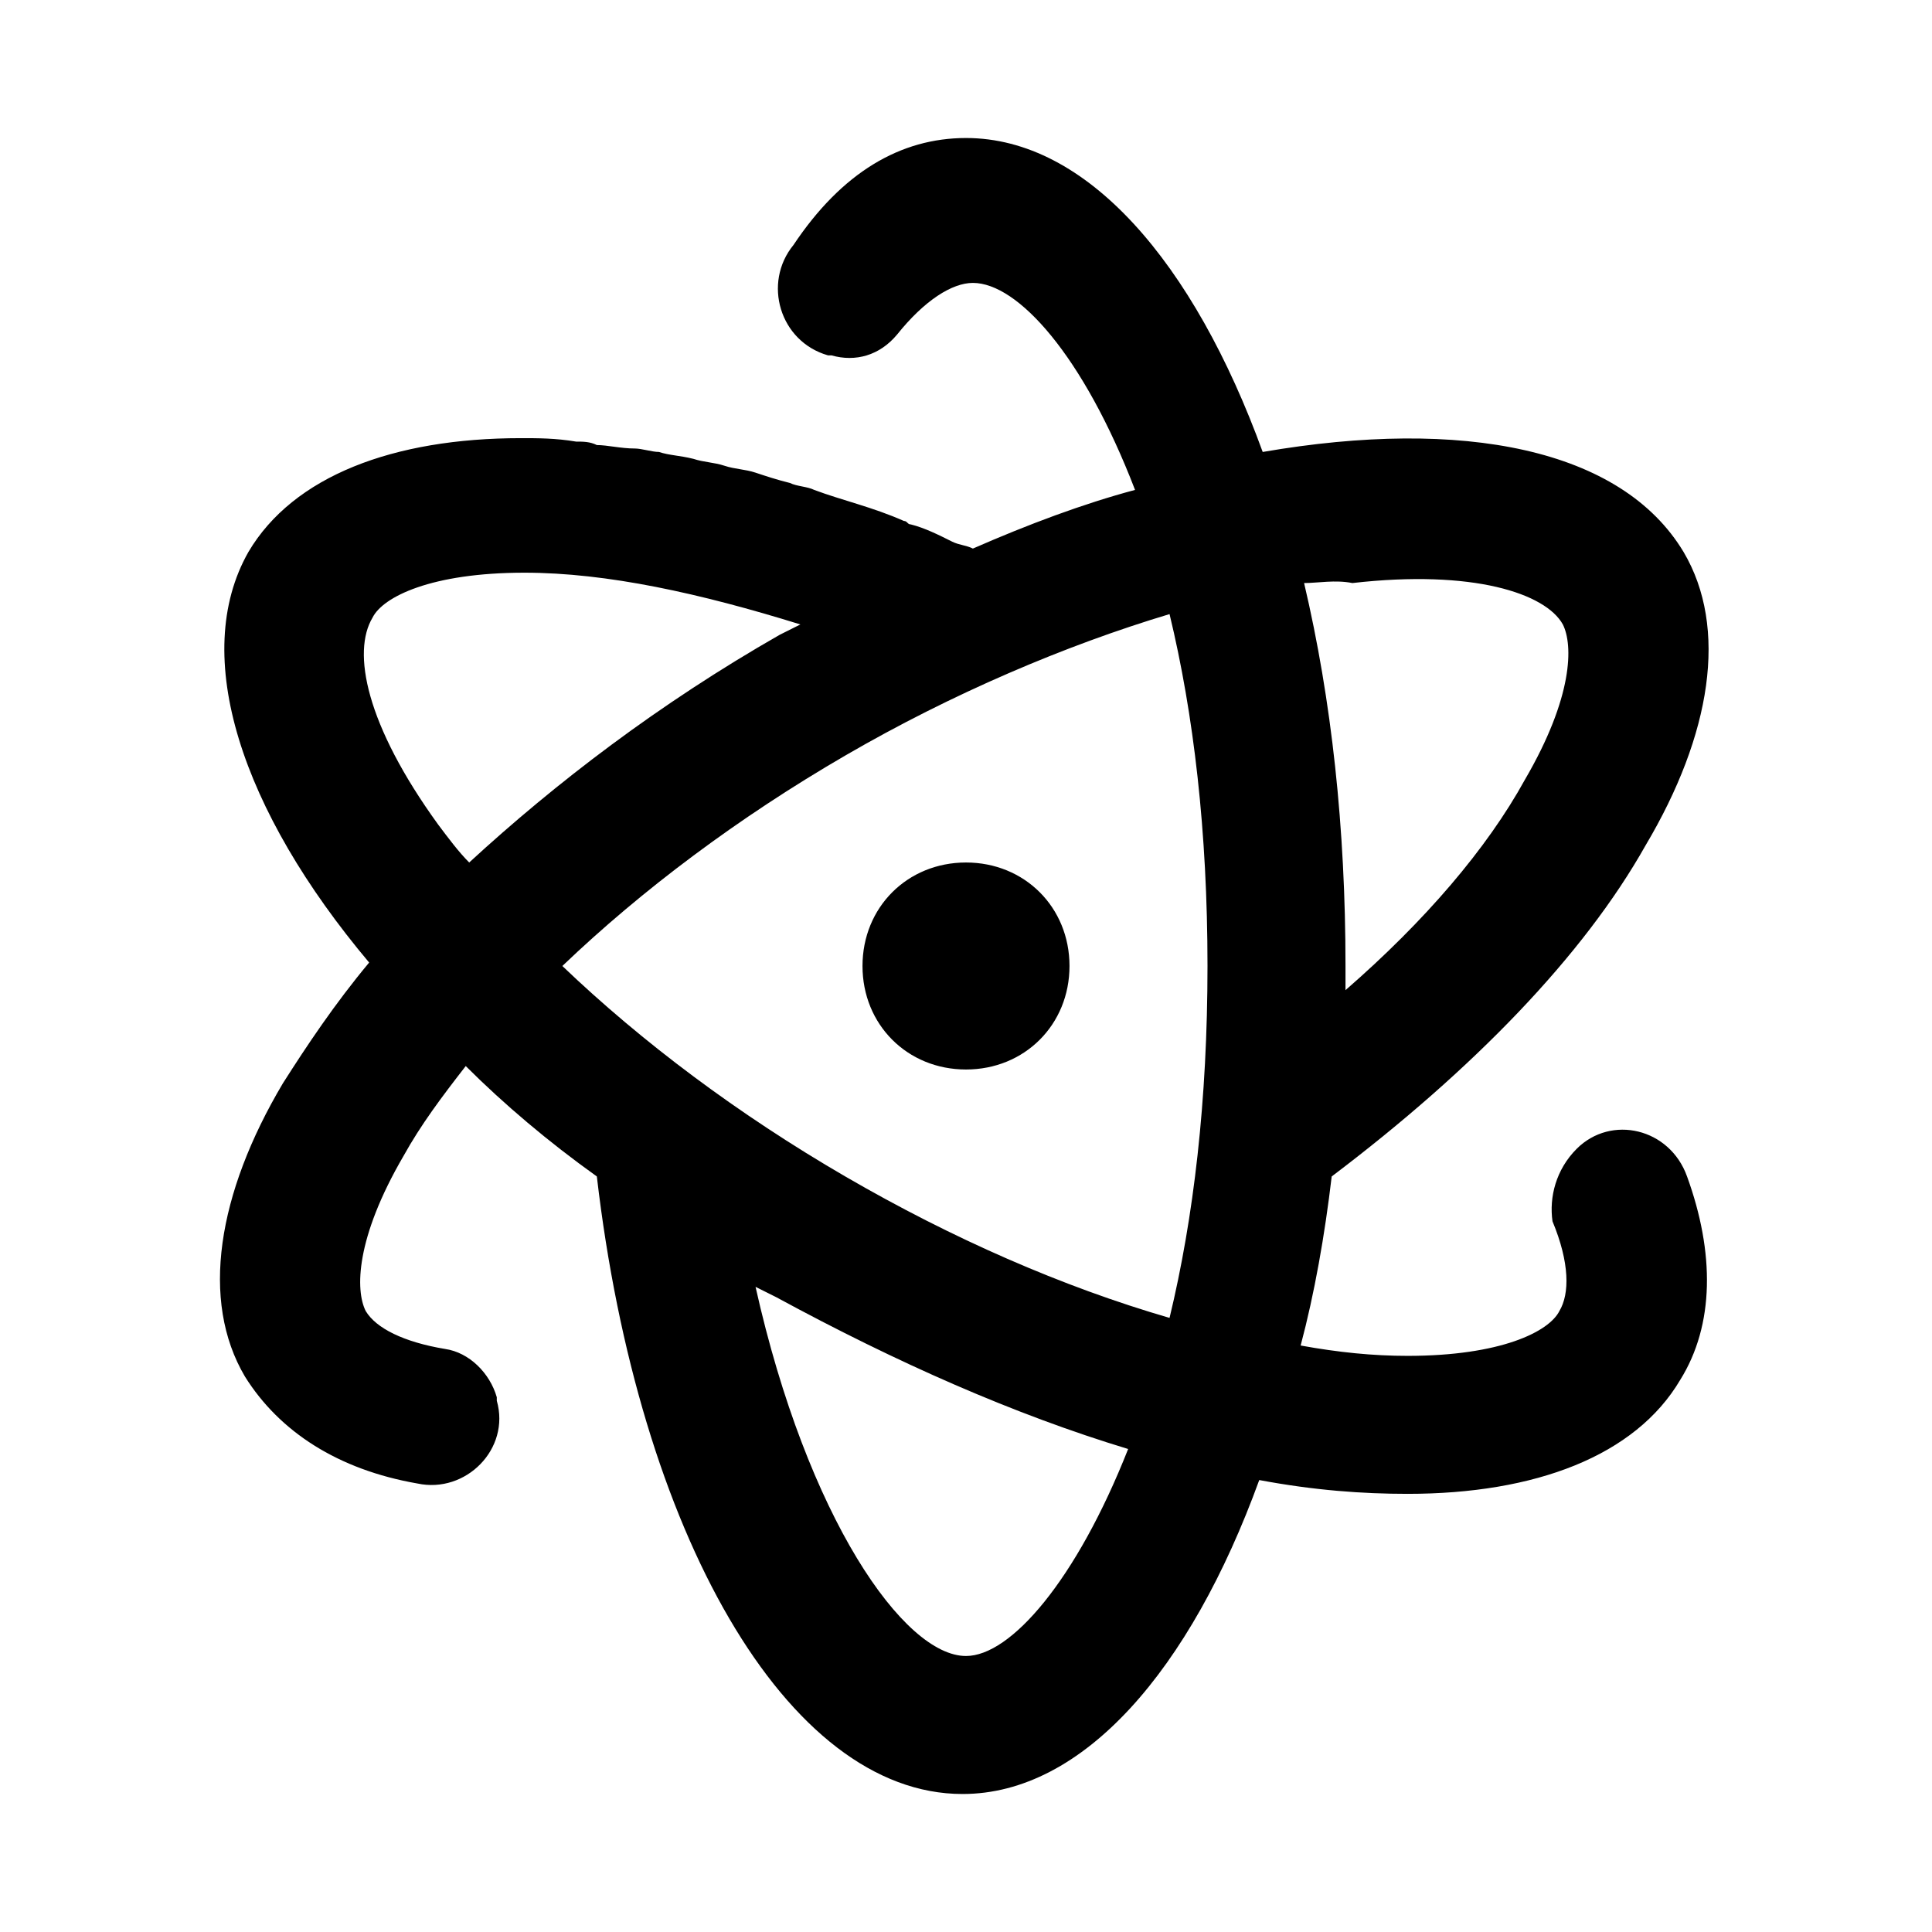 <svg width="1024" height="1024" xmlns="http://www.w3.org/2000/svg" p-id="34799" version="1.1" class="icon" t="1761373649184">

 <g>
  <title>Layer 1</title>
  <path id="svg_2" data-spm-anchor-id="a313x.search_index.0.i56.2e223a81HO7ksY" p-id="34801" fill="#000000" d="m457.143,512c0,-31.086 23.771,-54.857 54.857,-54.857s54.857,23.771 54.857,54.857s-23.771,54.857 -54.857,54.857s-54.857,-23.771 -54.857,-54.857zm378.514,96.914c18.286,-18.286 49.371,-10.971 58.514,14.629c14.629,40.229 14.629,78.629 -3.657,107.886c-23.771,40.229 -76.8,60.343 -144.457,60.343c-23.771,0 -49.371,-1.829 -78.629,-7.314c-36.571,100.571 -93.257,166.4 -157.257,166.4c-93.257,0 -171.886,-138.971 -193.829,-327.314c-25.6,-18.286 -49.371,-38.4 -69.486,-58.514c-12.8,16.457 -23.771,31.086 -32.914,47.543c-25.6,43.886 -25.6,71.314 -20.114,82.286c5.486,9.143 20.114,16.457 42.057,20.114c12.8,1.829 23.771,12.8 27.429,25.6l0,1.829c7.314,25.6 -16.457,49.371 -42.057,43.886c-42.057,-7.314 -73.143,-27.429 -91.429,-56.686c-23.771,-40.229 -14.629,-96.914 20.114,-155.429c12.8,-20.114 27.429,-42.057 45.714,-64c-67.657,-80.457 -95.086,-162.743 -64,-217.6c23.771,-40.229 76.8,-60.343 144.457,-60.343c9.143,0 18.286,0 29.257,1.829c3.657,0 7.314,0 10.971,1.829c5.486,0 12.8,1.829 20.114,1.829c3.657,0 9.143,1.829 12.8,1.829c5.486,1.829 10.971,1.829 18.286,3.657c5.486,1.829 10.971,1.829 16.457,3.657c5.486,1.829 10.971,1.829 16.457,3.657c5.486,1.829 10.971,3.657 18.286,5.486c3.657,1.829 9.143,1.829 12.8,3.657c14.629,5.486 31.086,9.143 47.543,16.457c1.829,0 1.829,1.829 3.657,1.829c7.314,1.829 14.629,5.486 21.943,9.143c3.657,1.829 7.314,1.829 10.971,3.657c29.257,-12.8 58.514,-23.771 85.943,-31.086c-27.429,-71.314 -62.171,-109.714 -85.943,-109.714c-10.971,0 -25.6,9.143 -40.229,27.429c-9.143,10.971 -21.943,14.629 -34.743,10.971l-1.829,0c-25.6,-7.314 -34.743,-38.4 -18.286,-58.514c25.6,-38.4 56.686,-56.686 91.429,-56.686c64,0 120.686,65.829 157.257,166.4c106.057,-18.286 190.171,-1.829 223.086,53.029c23.771,40.229 14.629,96.914 -20.114,155.429c-32.914,58.514 -91.429,118.857 -166.4,175.543c-3.657,31.086 -9.143,62.171 -16.457,89.6c20.114,3.657 38.4,5.486 56.686,5.486c49.371,0 74.971,-12.8 80.457,-23.771c5.486,-9.143 5.486,-25.6 -3.657,-47.543c-1.829,-12.8 1.829,-27.429 12.8,-38.4c0,1.829 0,0 0,0zm-144.457,-299.886c14.629,62.171 21.943,129.829 21.943,202.971l0,12.8c42.057,-36.571 74.971,-74.971 95.086,-111.543c25.6,-43.886 25.6,-71.314 20.114,-82.286c-9.143,-16.457 -47.543,-29.257 -111.543,-21.943c-9.143,-1.829 -18.286,0 -25.6,0zm-71.314,16.457c-54.857,16.457 -115.2,42.057 -171.886,74.971c-56.686,32.914 -107.886,71.314 -149.943,111.543c42.057,40.229 93.257,78.629 149.943,111.543c56.686,32.914 115.2,58.514 171.886,74.971c12.8,-53.029 20.114,-115.2 20.114,-186.514c0,-71.314 -7.314,-133.486 -20.114,-186.514zm-387.657,111.543c5.486,7.314 10.971,14.629 16.457,20.114c45.714,-42.057 100.571,-84.114 164.571,-120.686l10.971,-5.486c-53.029,-16.457 -102.4,-27.429 -146.286,-27.429c-49.371,0 -74.971,12.8 -80.457,23.771c-10.971,18.286 -3.657,56.686 34.743,109.714zm365.714,330.971c-60.343,-18.286 -122.514,-45.714 -186.514,-80.457l-10.971,-5.486c27.429,122.514 78.629,195.657 111.543,195.657c23.771,0 58.514,-40.229 85.943,-109.714z"/>
 </g>
</svg>